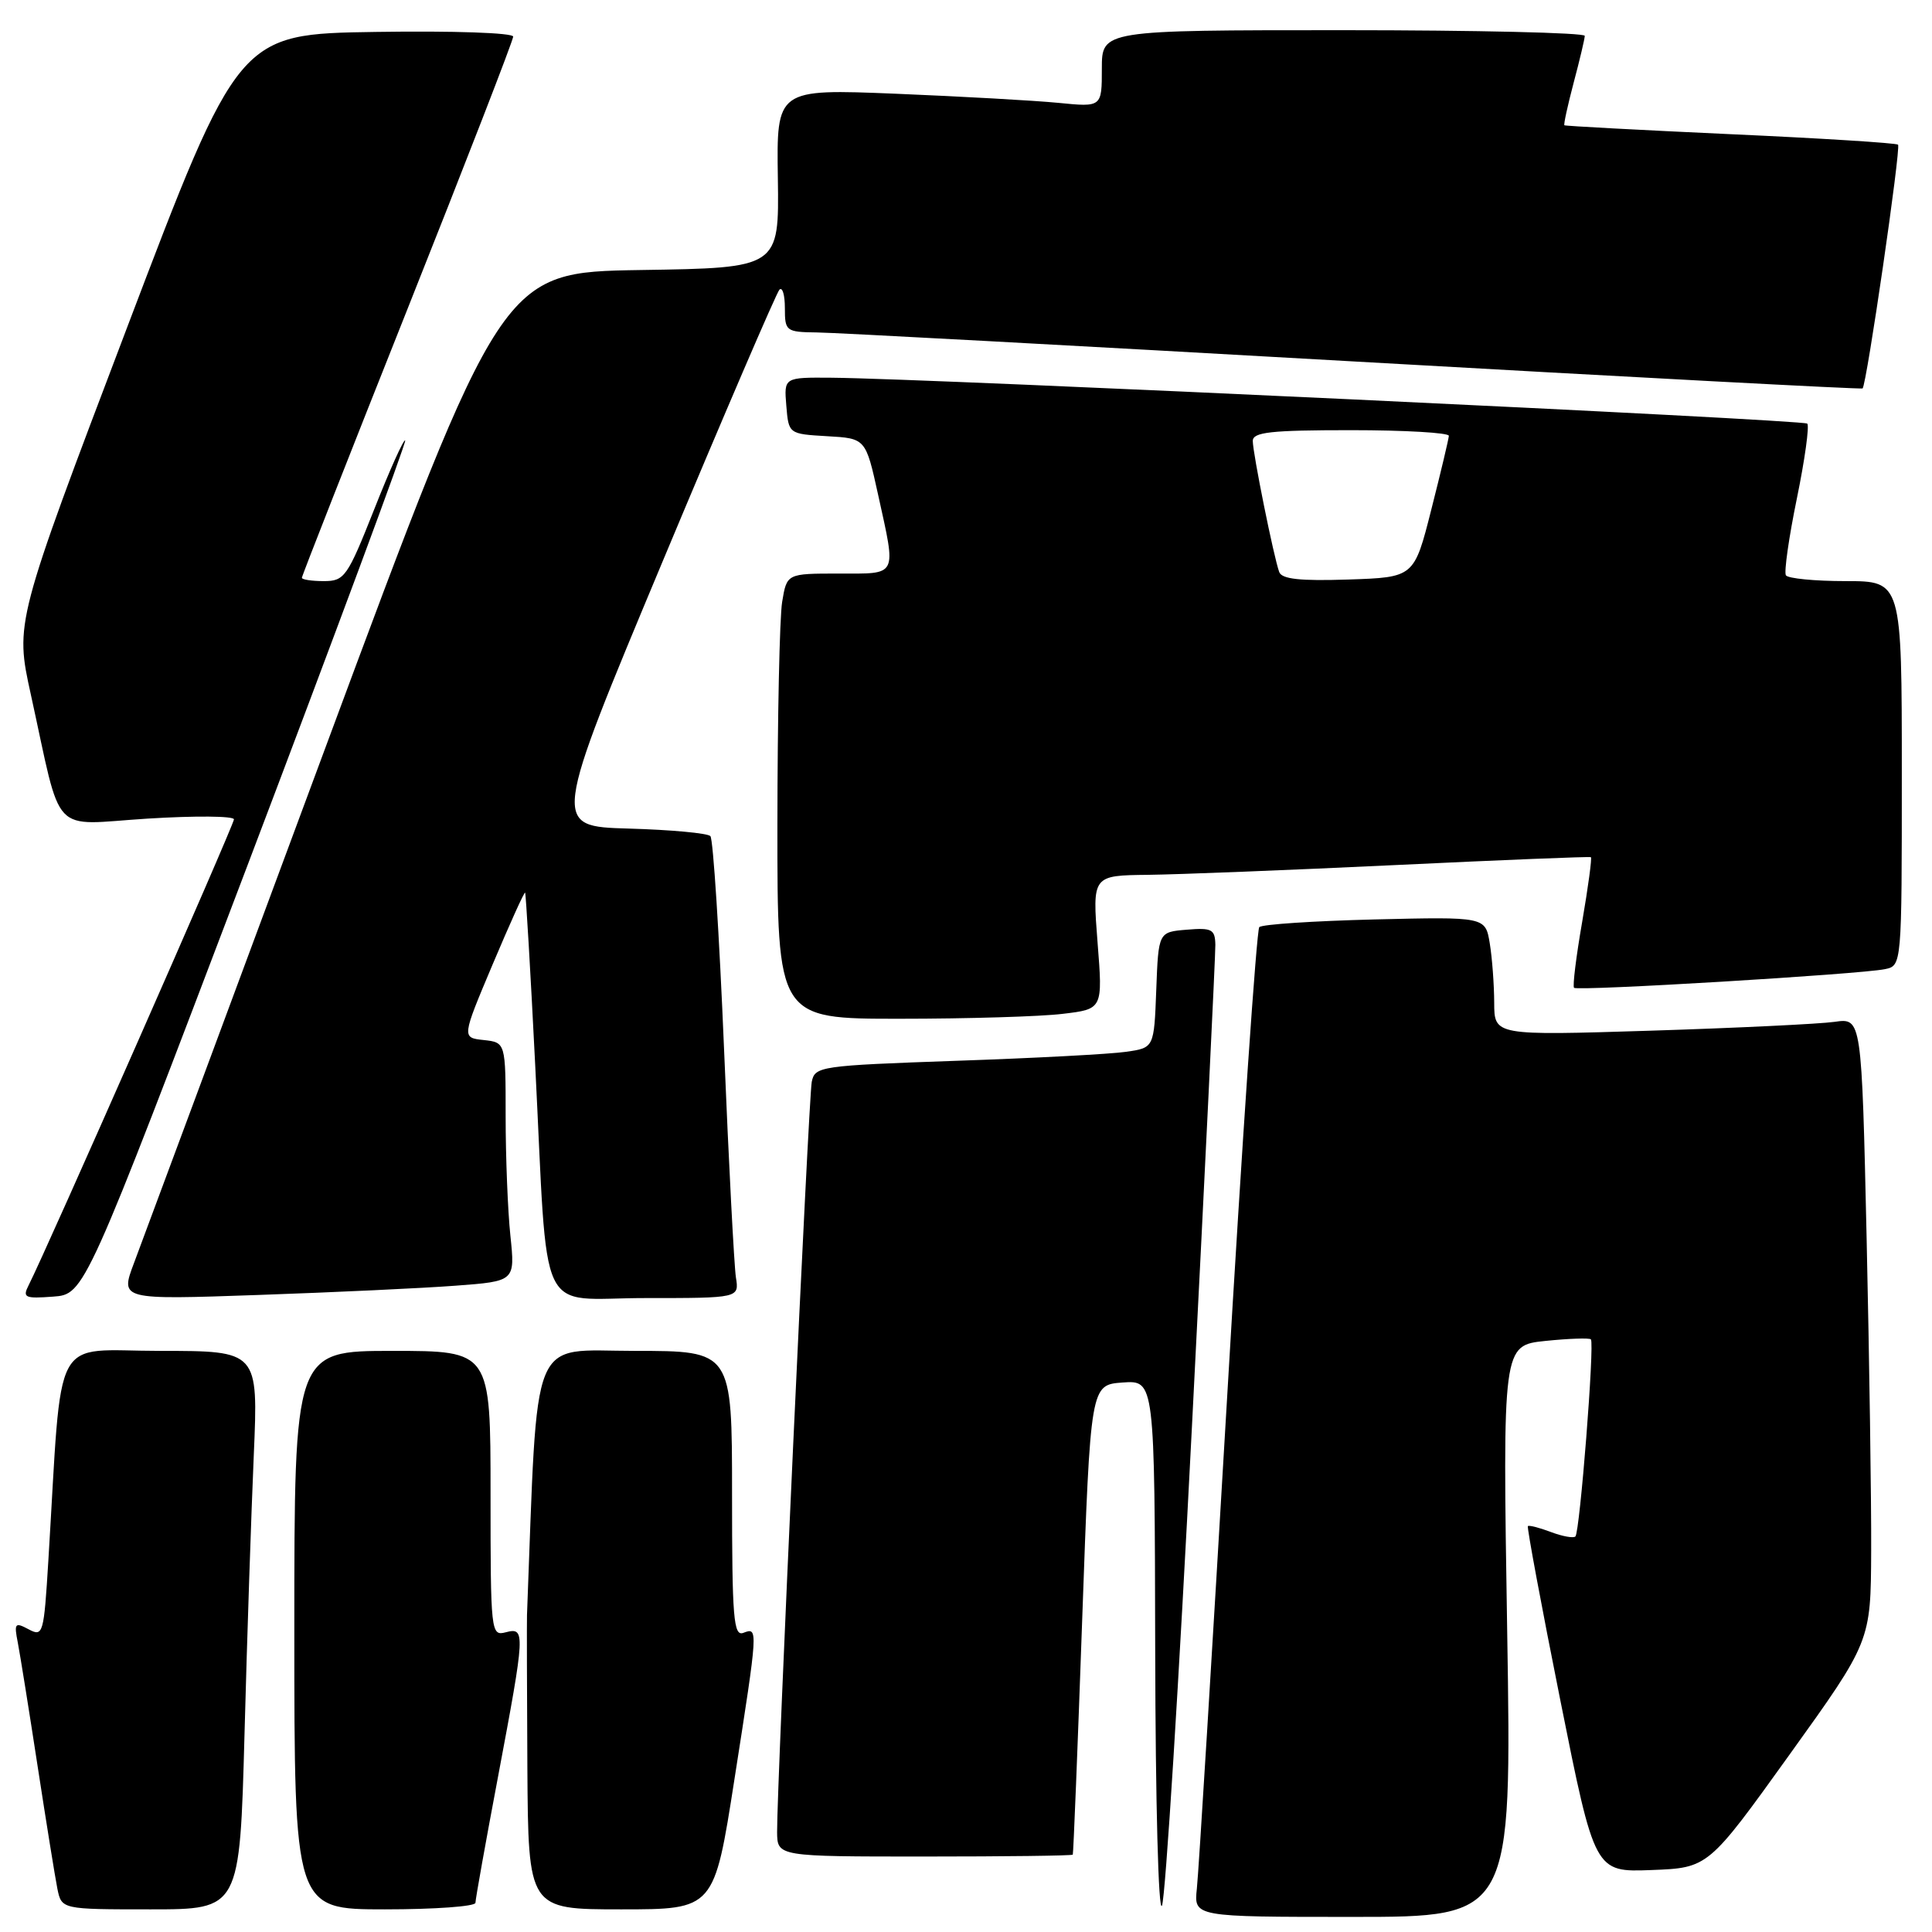 <?xml version="1.0" encoding="UTF-8" standalone="no"?>
<!DOCTYPE svg PUBLIC "-//W3C//DTD SVG 1.1//EN" "http://www.w3.org/Graphics/SVG/1.1/DTD/svg11.dtd" >
<svg xmlns="http://www.w3.org/2000/svg" xmlns:xlink="http://www.w3.org/1999/xlink" version="1.1" viewBox="0 0 256 256">
 <g >
 <path fill="currentColor"
d=" M 157.94 189.00 C 159.67 155.18 161.06 126.46 161.04 125.19 C 161.00 123.14 160.58 122.91 157.25 123.19 C 153.50 123.50 153.50 123.50 153.21 131.17 C 152.92 138.84 152.92 138.84 149.21 139.37 C 147.17 139.67 137.06 140.21 126.74 140.56 C 108.62 141.20 107.97 141.29 107.56 143.36 C 107.14 145.53 102.93 236.76 102.97 242.75 C 103.00 246.00 103.00 246.00 122.50 246.00 C 133.22 246.00 142.07 245.89 142.15 245.75 C 142.23 245.61 142.80 231.55 143.40 214.50 C 144.50 183.50 144.50 183.50 148.75 183.19 C 153.00 182.89 153.00 182.89 153.07 218.69 C 153.11 238.94 153.50 253.63 153.97 252.50 C 154.43 251.40 156.22 222.82 157.94 189.00 Z  M 199.71 216.13 C 199.10 178.27 199.10 178.27 204.77 177.68 C 207.88 177.36 210.60 177.27 210.80 177.47 C 211.31 177.97 209.34 203.00 208.75 203.59 C 208.49 203.84 207.03 203.58 205.50 203.00 C 203.97 202.42 202.60 202.07 202.45 202.22 C 202.31 202.37 204.24 212.76 206.75 225.29 C 211.31 248.08 211.31 248.08 218.83 247.79 C 226.35 247.50 226.35 247.50 237.12 232.50 C 247.89 217.50 247.89 217.50 247.94 205.50 C 247.97 198.90 247.70 180.31 247.34 164.19 C 246.68 134.88 246.68 134.88 243.09 135.40 C 241.11 135.68 230.16 136.21 218.75 136.57 C 198.00 137.22 198.00 137.22 197.99 132.86 C 197.98 130.46 197.72 126.92 197.40 124.99 C 196.82 121.48 196.82 121.48 182.16 121.83 C 174.10 122.03 167.21 122.48 166.86 122.85 C 166.51 123.21 164.59 151.18 162.61 185.00 C 160.62 218.82 158.82 248.19 158.59 250.25 C 158.19 254.00 158.19 254.00 179.26 254.00 C 200.32 254.00 200.32 254.00 199.71 216.13 Z  M 32.40 229.75 C 32.74 216.96 33.30 200.31 33.63 192.75 C 34.22 179.00 34.22 179.00 21.22 179.00 C 6.65 179.00 8.30 175.91 6.41 206.73 C 5.81 216.55 5.71 216.91 3.79 215.89 C 1.98 214.92 1.85 215.08 2.36 217.66 C 2.66 219.22 3.84 226.57 4.98 234.00 C 6.12 241.43 7.30 248.74 7.60 250.25 C 8.16 253.00 8.16 253.00 19.96 253.00 C 31.77 253.00 31.77 253.00 32.40 229.75 Z  M 63.00 252.13 C 63.00 251.65 64.35 244.11 66.00 235.38 C 69.61 216.21 69.64 215.60 67.00 216.29 C 65.05 216.80 65.00 216.32 65.00 197.91 C 65.00 179.00 65.00 179.00 52.00 179.00 C 39.00 179.00 39.00 179.00 39.00 216.00 C 39.00 253.00 39.00 253.00 51.00 253.00 C 57.60 253.00 63.00 252.61 63.00 252.13 Z  M 97.32 235.75 C 100.47 215.63 100.47 215.61 98.50 216.36 C 97.20 216.86 97.00 214.42 97.00 197.97 C 97.00 179.00 97.00 179.00 84.11 179.00 C 70.05 179.00 71.30 175.94 69.83 214.00 C 69.80 214.82 69.82 223.94 69.88 234.25 C 70.00 253.00 70.00 253.00 82.31 253.00 C 94.63 253.00 94.63 253.00 97.32 235.75 Z  M 32.63 115.10 C 44.40 84.09 53.88 58.55 53.69 58.36 C 53.49 58.16 51.64 62.28 49.58 67.50 C 46.03 76.46 45.65 77.00 42.91 77.00 C 41.31 77.00 40.00 76.80 40.00 76.56 C 40.00 76.31 46.30 60.28 54.00 40.93 C 61.70 21.58 68.00 5.34 68.00 4.85 C 68.00 4.35 60.04 4.07 49.81 4.23 C 31.61 4.50 31.61 4.50 16.80 43.50 C 1.99 82.50 1.99 82.50 4.08 92.00 C 8.30 111.20 6.51 109.29 19.56 108.47 C 25.85 108.08 31.00 108.12 31.00 108.57 C 31.00 109.29 6.07 165.86 3.79 170.31 C 2.96 171.94 3.29 172.09 7.04 171.81 C 11.21 171.50 11.21 171.50 32.63 115.10 Z  M 60.38 170.36 C 68.26 169.77 68.26 169.77 67.63 163.74 C 67.28 160.42 67.00 153.30 67.00 147.92 C 67.00 138.13 67.00 138.13 64.09 137.81 C 61.18 137.50 61.18 137.50 65.28 127.78 C 67.54 122.43 69.47 118.15 69.58 118.28 C 69.68 118.40 70.29 128.62 70.91 141.00 C 72.67 175.62 70.96 172.00 85.54 172.00 C 97.95 172.00 97.95 172.00 97.51 169.25 C 97.28 167.74 96.56 154.12 95.94 139.00 C 95.31 123.88 94.50 111.18 94.13 110.79 C 93.77 110.40 88.90 109.95 83.30 109.79 C 73.12 109.50 73.12 109.50 87.84 74.30 C 95.94 54.94 102.89 38.78 103.28 38.38 C 103.68 37.99 104.00 39.09 104.00 40.83 C 104.00 43.88 104.15 44.00 108.25 44.05 C 110.59 44.07 142.65 45.81 179.50 47.90 C 216.35 49.99 246.63 51.60 246.80 51.47 C 247.33 51.05 251.91 19.58 251.50 19.17 C 251.28 18.95 241.29 18.32 229.30 17.78 C 217.31 17.23 207.40 16.70 207.29 16.60 C 207.17 16.49 207.73 13.95 208.52 10.95 C 209.32 7.95 209.98 5.16 209.99 4.75 C 209.99 4.34 195.60 4.00 178.00 4.00 C 146.00 4.00 146.00 4.00 146.00 9.10 C 146.00 14.20 146.00 14.20 140.25 13.63 C 137.09 13.32 127.39 12.78 118.70 12.42 C 102.89 11.78 102.89 11.78 103.07 23.64 C 103.24 35.50 103.24 35.50 84.87 35.78 C 66.50 36.07 66.50 36.07 43.04 99.28 C 30.14 134.05 18.76 164.69 17.75 167.37 C 15.92 172.23 15.92 172.23 34.21 171.59 C 44.27 171.24 56.05 170.69 60.38 170.36 Z  M 140.81 134.34 C 146.13 133.71 146.13 133.71 145.43 124.85 C 144.74 116.00 144.74 116.00 152.12 115.92 C 156.18 115.87 170.97 115.29 185.00 114.62 C 199.03 113.95 210.63 113.48 210.80 113.58 C 210.96 113.68 210.44 117.53 209.65 122.13 C 208.85 126.73 208.36 130.68 208.57 130.89 C 209.01 131.35 246.43 129.10 249.75 128.42 C 252.00 127.96 252.00 127.96 252.00 102.48 C 252.00 77.00 252.00 77.00 244.56 77.00 C 240.47 77.00 236.90 76.65 236.64 76.23 C 236.38 75.80 237.03 71.23 238.09 66.07 C 239.15 60.91 239.77 56.43 239.47 56.13 C 238.94 55.61 123.22 50.16 110.19 50.05 C 103.88 50.00 103.88 50.00 104.19 53.75 C 104.50 57.50 104.50 57.50 109.61 57.80 C 114.71 58.09 114.71 58.09 116.36 65.58 C 118.77 76.55 119.04 76.00 111.13 76.00 C 104.26 76.00 104.26 76.00 103.64 79.75 C 103.30 81.81 103.02 95.09 103.01 109.25 C 103.00 135.00 103.00 135.00 119.25 134.99 C 128.19 134.99 137.89 134.70 140.81 134.34 Z  M 169.50 75.79 C 168.77 73.79 166.00 60.04 166.00 58.43 C 166.00 57.26 168.37 57.00 179.00 57.00 C 186.15 57.00 191.99 57.34 191.98 57.75 C 191.96 58.16 190.92 62.55 189.66 67.50 C 187.38 76.50 187.38 76.50 178.67 76.79 C 172.26 77.00 169.84 76.74 169.50 75.79 Z "/>
</g>
</svg>